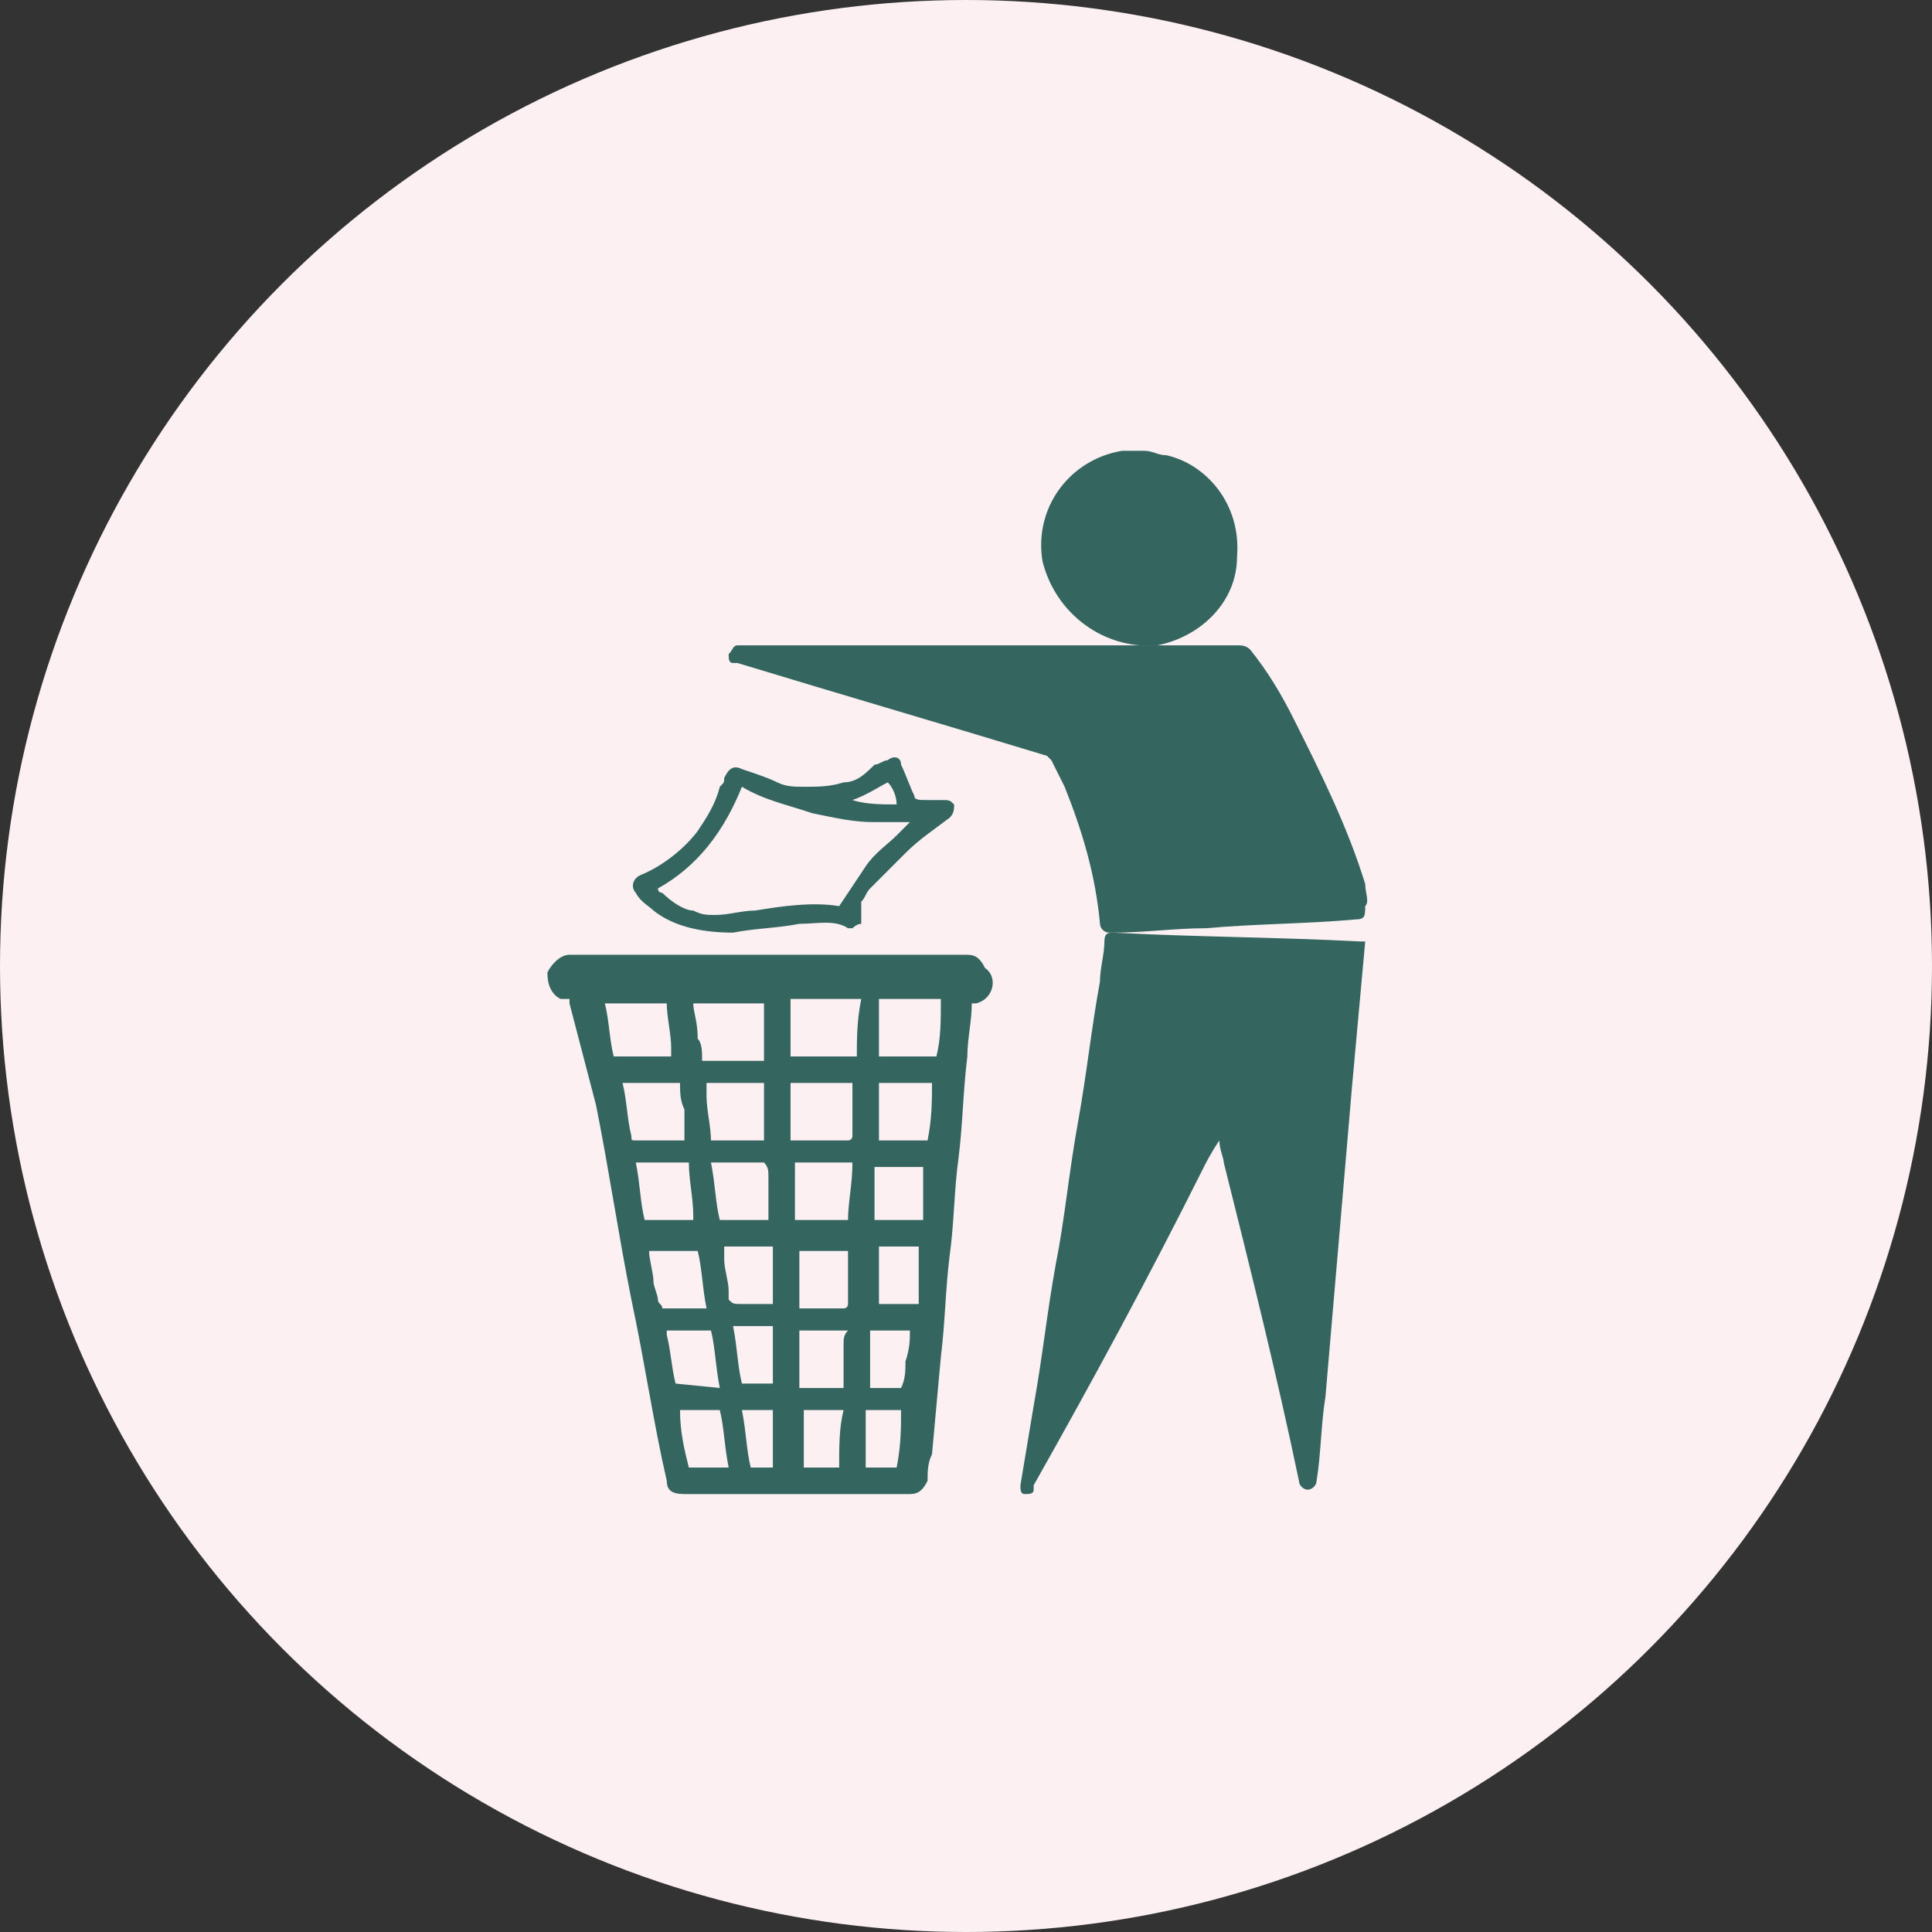 <svg width="60" height="60" viewBox="0 0 60 60" fill="none" xmlns="http://www.w3.org/2000/svg">
<rect x="0" y="0" width="60" height="60" fill="#333333" stroke="none"/>
<circle cx="30" cy="30" r="30" fill="#FCF0F3"/>
<path d="M35.946 20.041C37.319 19.766 38.417 18.668 38.417 17.295C38.554 15.648 37.456 14.412 36.22 14.137C35.946 14.137 35.809 14 35.534 14H35.122C34.985 14 34.985 14 34.847 14C33.2 14.275 32.102 15.785 32.376 17.432C32.788 19.08 34.298 20.178 35.946 20.041Z" fill="#34665F"/>
<path d="M42.261 29.239C39.653 29.102 37.181 29.102 34.573 28.964C34.436 28.964 34.298 28.964 34.298 29.239C34.298 29.651 34.161 30.063 34.161 30.475C33.886 31.985 33.749 33.358 33.475 34.868C33.2 36.378 33.063 37.888 32.788 39.261C32.514 40.771 32.376 42.144 32.102 43.654C31.964 44.478 31.827 45.302 31.69 46.125C31.69 46.263 31.69 46.4 31.827 46.4C31.964 46.4 32.102 46.4 32.102 46.263C32.102 46.263 32.102 46.263 32.102 46.125C33.886 42.968 35.671 39.673 37.319 36.378C37.456 36.103 37.593 35.829 37.868 35.417C37.868 35.691 38.005 35.966 38.005 36.103C38.829 39.398 39.653 42.693 40.339 45.988C40.339 46.125 40.476 46.263 40.614 46.263C40.751 46.263 40.888 46.125 40.888 45.988C41.025 45.164 41.025 44.203 41.163 43.38C41.3 41.732 41.437 40.222 41.575 38.575C41.712 36.927 41.849 35.417 41.986 33.77C42.124 32.259 42.261 30.749 42.398 29.239C42.536 29.239 42.398 29.239 42.261 29.239Z" fill="#34665F"/>
<path d="M42.398 27.454C41.849 25.669 41.025 24.022 40.202 22.375C39.79 21.551 39.378 20.864 38.829 20.178C38.691 20.041 38.554 20.041 38.417 20.041C35.809 20.041 33.2 20.041 30.729 20.041H23.041H22.903C22.766 20.041 22.766 20.178 22.629 20.315C22.629 20.453 22.629 20.59 22.766 20.59H22.903C26.061 21.551 29.356 22.512 32.514 23.473L32.651 23.61C32.788 23.885 32.925 24.159 33.063 24.434C33.612 25.807 34.024 27.18 34.161 28.69C34.161 28.827 34.298 28.964 34.436 28.964H34.573C35.534 28.964 36.495 28.827 37.456 28.827C38.966 28.69 40.614 28.69 42.124 28.552C42.398 28.552 42.398 28.415 42.398 28.141C42.536 28.003 42.398 27.729 42.398 27.454Z" fill="#34665F"/>
<path d="M20.295 28.278C20.981 28.827 21.942 28.964 22.766 28.964C23.453 28.827 24.139 28.827 24.825 28.69C25.375 28.69 25.924 28.553 26.336 28.827H26.473C26.473 28.827 26.61 28.69 26.747 28.69C26.747 28.553 26.747 28.415 26.747 28.415C26.747 28.278 26.747 28.141 26.747 28.003C26.885 27.866 26.885 27.729 27.022 27.592C27.434 27.18 27.846 26.768 28.12 26.493C28.532 26.081 28.944 25.807 29.493 25.395C29.631 25.258 29.631 25.12 29.631 24.983C29.493 24.846 29.493 24.846 29.219 24.846C29.081 24.846 28.944 24.846 28.807 24.846C28.532 24.846 28.395 24.846 28.395 24.709C28.258 24.434 28.12 24.022 27.983 23.747C27.983 23.473 27.709 23.473 27.571 23.61C27.434 23.61 27.297 23.747 27.159 23.747C26.885 24.022 26.61 24.297 26.198 24.297C25.787 24.434 25.375 24.434 24.963 24.434C24.688 24.434 24.414 24.434 24.139 24.297C23.864 24.159 23.453 24.022 23.041 23.885C22.766 23.747 22.629 23.885 22.491 24.159C22.491 24.297 22.491 24.297 22.354 24.434C22.217 24.983 21.942 25.395 21.668 25.807C21.256 26.356 20.57 26.905 19.883 27.18C19.608 27.317 19.608 27.592 19.746 27.729C19.883 28.003 20.158 28.141 20.295 28.278ZM27.571 24.297C27.709 24.434 27.846 24.709 27.846 24.983C27.434 24.983 26.885 24.983 26.473 24.846C26.885 24.709 27.297 24.434 27.571 24.297ZM20.432 27.592C21.668 26.905 22.491 25.807 23.041 24.434C23.727 24.846 24.414 24.983 25.237 25.258C25.924 25.395 26.473 25.532 27.159 25.532C27.571 25.532 27.983 25.532 28.258 25.532C28.12 25.669 27.983 25.807 27.846 25.944C27.571 26.219 27.159 26.493 26.885 26.905C26.61 27.317 26.336 27.729 26.061 28.141C25.237 28.003 24.276 28.141 23.453 28.278C23.041 28.278 22.629 28.415 22.217 28.415C21.942 28.415 21.805 28.415 21.53 28.278C21.256 28.278 20.844 28.003 20.57 27.729C20.57 27.729 20.432 27.729 20.432 27.592Z" fill="#34665F"/>
<path d="M30.042 29.651C25.924 29.651 21.942 29.651 17.824 29.651C17.824 29.651 17.824 29.651 17.686 29.651C17.412 29.651 17.137 29.925 17 30.2C17 30.612 17.137 30.886 17.412 31.024C17.549 31.024 17.549 31.024 17.686 31.024V31.161L18.51 34.319C18.922 36.378 19.197 38.3 19.608 40.359C20.02 42.281 20.295 44.203 20.707 45.988C20.707 46.263 20.844 46.4 21.256 46.4H25.375H28.258C28.532 46.4 28.669 46.263 28.807 45.988C28.807 45.714 28.807 45.439 28.944 45.164L29.219 42.144C29.356 41.046 29.356 40.085 29.493 38.986C29.631 38.025 29.631 36.927 29.768 35.966C29.905 34.868 29.905 33.907 30.042 32.809C30.042 32.259 30.18 31.71 30.18 31.161H30.317C30.866 31.024 31.003 30.337 30.591 30.063C30.454 29.788 30.317 29.651 30.042 29.651ZM23.864 36.515C23.864 36.927 23.864 37.476 23.864 37.888H22.354C22.217 37.339 22.217 36.79 22.08 36.103H23.727C23.864 36.241 23.864 36.378 23.864 36.515ZM23.727 33.632C23.727 34.181 23.727 34.73 23.727 35.417H22.08C22.08 35.005 21.942 34.456 21.942 34.044C21.942 33.907 21.942 33.77 21.942 33.632H23.727ZM21.53 31.161H23.727C23.727 31.71 23.727 32.259 23.727 32.946H21.805C21.805 32.671 21.805 32.397 21.668 32.259C21.668 31.71 21.53 31.436 21.53 31.161ZM18.785 31.161C18.922 31.161 18.922 31.161 18.922 31.161C19.471 31.161 20.02 31.161 20.57 31.161H20.707C20.707 31.573 20.844 32.122 20.844 32.534C20.844 32.534 20.844 32.534 20.844 32.671C20.844 32.671 20.844 32.671 20.844 32.809H19.059C18.922 32.259 18.922 31.71 18.785 31.161ZM19.608 35.28C19.471 34.73 19.471 34.181 19.334 33.632H21.119C21.119 33.907 21.119 34.181 21.256 34.456C21.256 34.73 21.256 35.005 21.256 35.417C20.707 35.417 20.295 35.417 19.746 35.417C19.608 35.417 19.608 35.417 19.608 35.28ZM19.746 36.103H21.393C21.393 36.653 21.53 37.202 21.53 37.751V37.888H20.02C19.883 37.339 19.883 36.79 19.746 36.103ZM20.432 40.359C20.432 40.222 20.295 39.947 20.295 39.81C20.295 39.536 20.158 39.124 20.158 38.849H21.668C21.805 39.398 21.805 39.947 21.942 40.634H21.53C21.256 40.634 20.981 40.634 20.57 40.634C20.57 40.497 20.432 40.497 20.432 40.359ZM20.981 42.968C20.844 42.419 20.844 42.007 20.707 41.458V41.32H22.08C22.217 41.87 22.217 42.419 22.354 43.105L20.981 42.968ZM21.393 45.576C21.256 45.027 21.119 44.478 21.119 43.791H22.354C22.491 44.341 22.491 44.89 22.629 45.576H21.393ZM22.629 40.359C22.629 40.359 22.629 40.222 22.629 40.085C22.629 39.81 22.491 39.398 22.491 39.124C22.491 38.986 22.491 38.849 22.491 38.712H24.002C24.002 39.124 24.002 39.536 24.002 39.947C24.002 40.085 24.002 40.359 24.002 40.497H23.041C22.766 40.497 22.766 40.497 22.629 40.359ZM23.041 42.968C22.903 42.419 22.903 41.87 22.766 41.183H24.002C24.002 41.732 24.002 42.281 24.002 42.968H23.041ZM23.315 45.576C23.178 45.027 23.178 44.478 23.041 43.791H24.002C24.002 44.341 24.002 44.89 24.002 45.576H23.315ZM26.061 45.576H24.963C24.963 45.027 24.963 44.478 24.963 43.791H26.198C26.061 44.341 26.061 44.89 26.061 45.576ZM26.198 41.732C26.198 42.144 26.198 42.556 26.198 43.105H24.825C24.825 42.556 24.825 42.007 24.825 41.32H26.336C26.198 41.458 26.198 41.595 26.198 41.732ZM26.336 38.849C26.336 38.849 26.336 38.986 26.336 38.849C26.336 39.124 26.336 39.261 26.336 39.536C26.336 39.81 26.336 40.085 26.336 40.359C26.336 40.359 26.336 40.359 26.336 40.497C26.336 40.497 26.336 40.634 26.198 40.634C26.061 40.634 26.061 40.634 25.924 40.634C25.512 40.634 25.237 40.634 24.825 40.634C24.825 40.085 24.825 39.536 24.825 38.849H26.473C26.336 38.712 26.336 38.849 26.336 38.849ZM26.336 37.888H24.688C24.688 37.339 24.688 36.79 24.688 36.103H26.473C26.473 36.79 26.336 37.339 26.336 37.888ZM26.473 34.593C26.473 34.868 26.473 35.005 26.473 35.28C26.473 35.28 26.473 35.417 26.336 35.417C25.786 35.417 25.1 35.417 24.551 35.417C24.551 34.868 24.551 34.319 24.551 33.632H26.473C26.473 33.907 26.473 34.181 26.473 34.593ZM26.61 32.809H24.551C24.551 32.259 24.551 31.71 24.551 31.024H26.747C26.61 31.71 26.61 32.259 26.61 32.809ZM27.846 45.576H26.885C26.885 45.027 26.885 44.478 26.885 43.791H27.983C27.983 44.341 27.983 44.89 27.846 45.576ZM28.12 42.281C28.12 42.556 28.12 42.831 27.983 43.105H27.022C27.022 42.831 27.022 42.693 27.022 42.419C27.022 42.007 27.022 41.732 27.022 41.32H28.258C28.258 41.595 28.258 41.87 28.12 42.281ZM28.532 38.712C28.532 38.849 28.532 38.849 28.532 38.986C28.532 39.124 28.532 39.398 28.532 39.536C28.532 39.673 28.532 39.947 28.532 40.085C28.532 40.222 28.532 40.222 28.532 40.359V40.497C28.12 40.497 27.709 40.497 27.297 40.497C27.297 40.085 27.297 39.673 27.297 39.261C27.297 39.124 27.297 38.849 27.297 38.712H28.532ZM28.669 37.888H27.159C27.159 37.614 27.159 37.476 27.159 37.202C27.159 36.927 27.159 36.515 27.159 36.241H28.669C28.669 36.79 28.669 37.339 28.669 37.888ZM28.807 35.417H27.297C27.297 34.868 27.297 34.319 27.297 33.632H28.944C28.944 34.181 28.944 34.73 28.807 35.417ZM29.081 32.809H27.297C27.297 32.259 27.297 31.71 27.297 31.024H29.219C29.219 31.71 29.219 32.259 29.081 32.809Z" fill="#34665F"/>
</svg>
